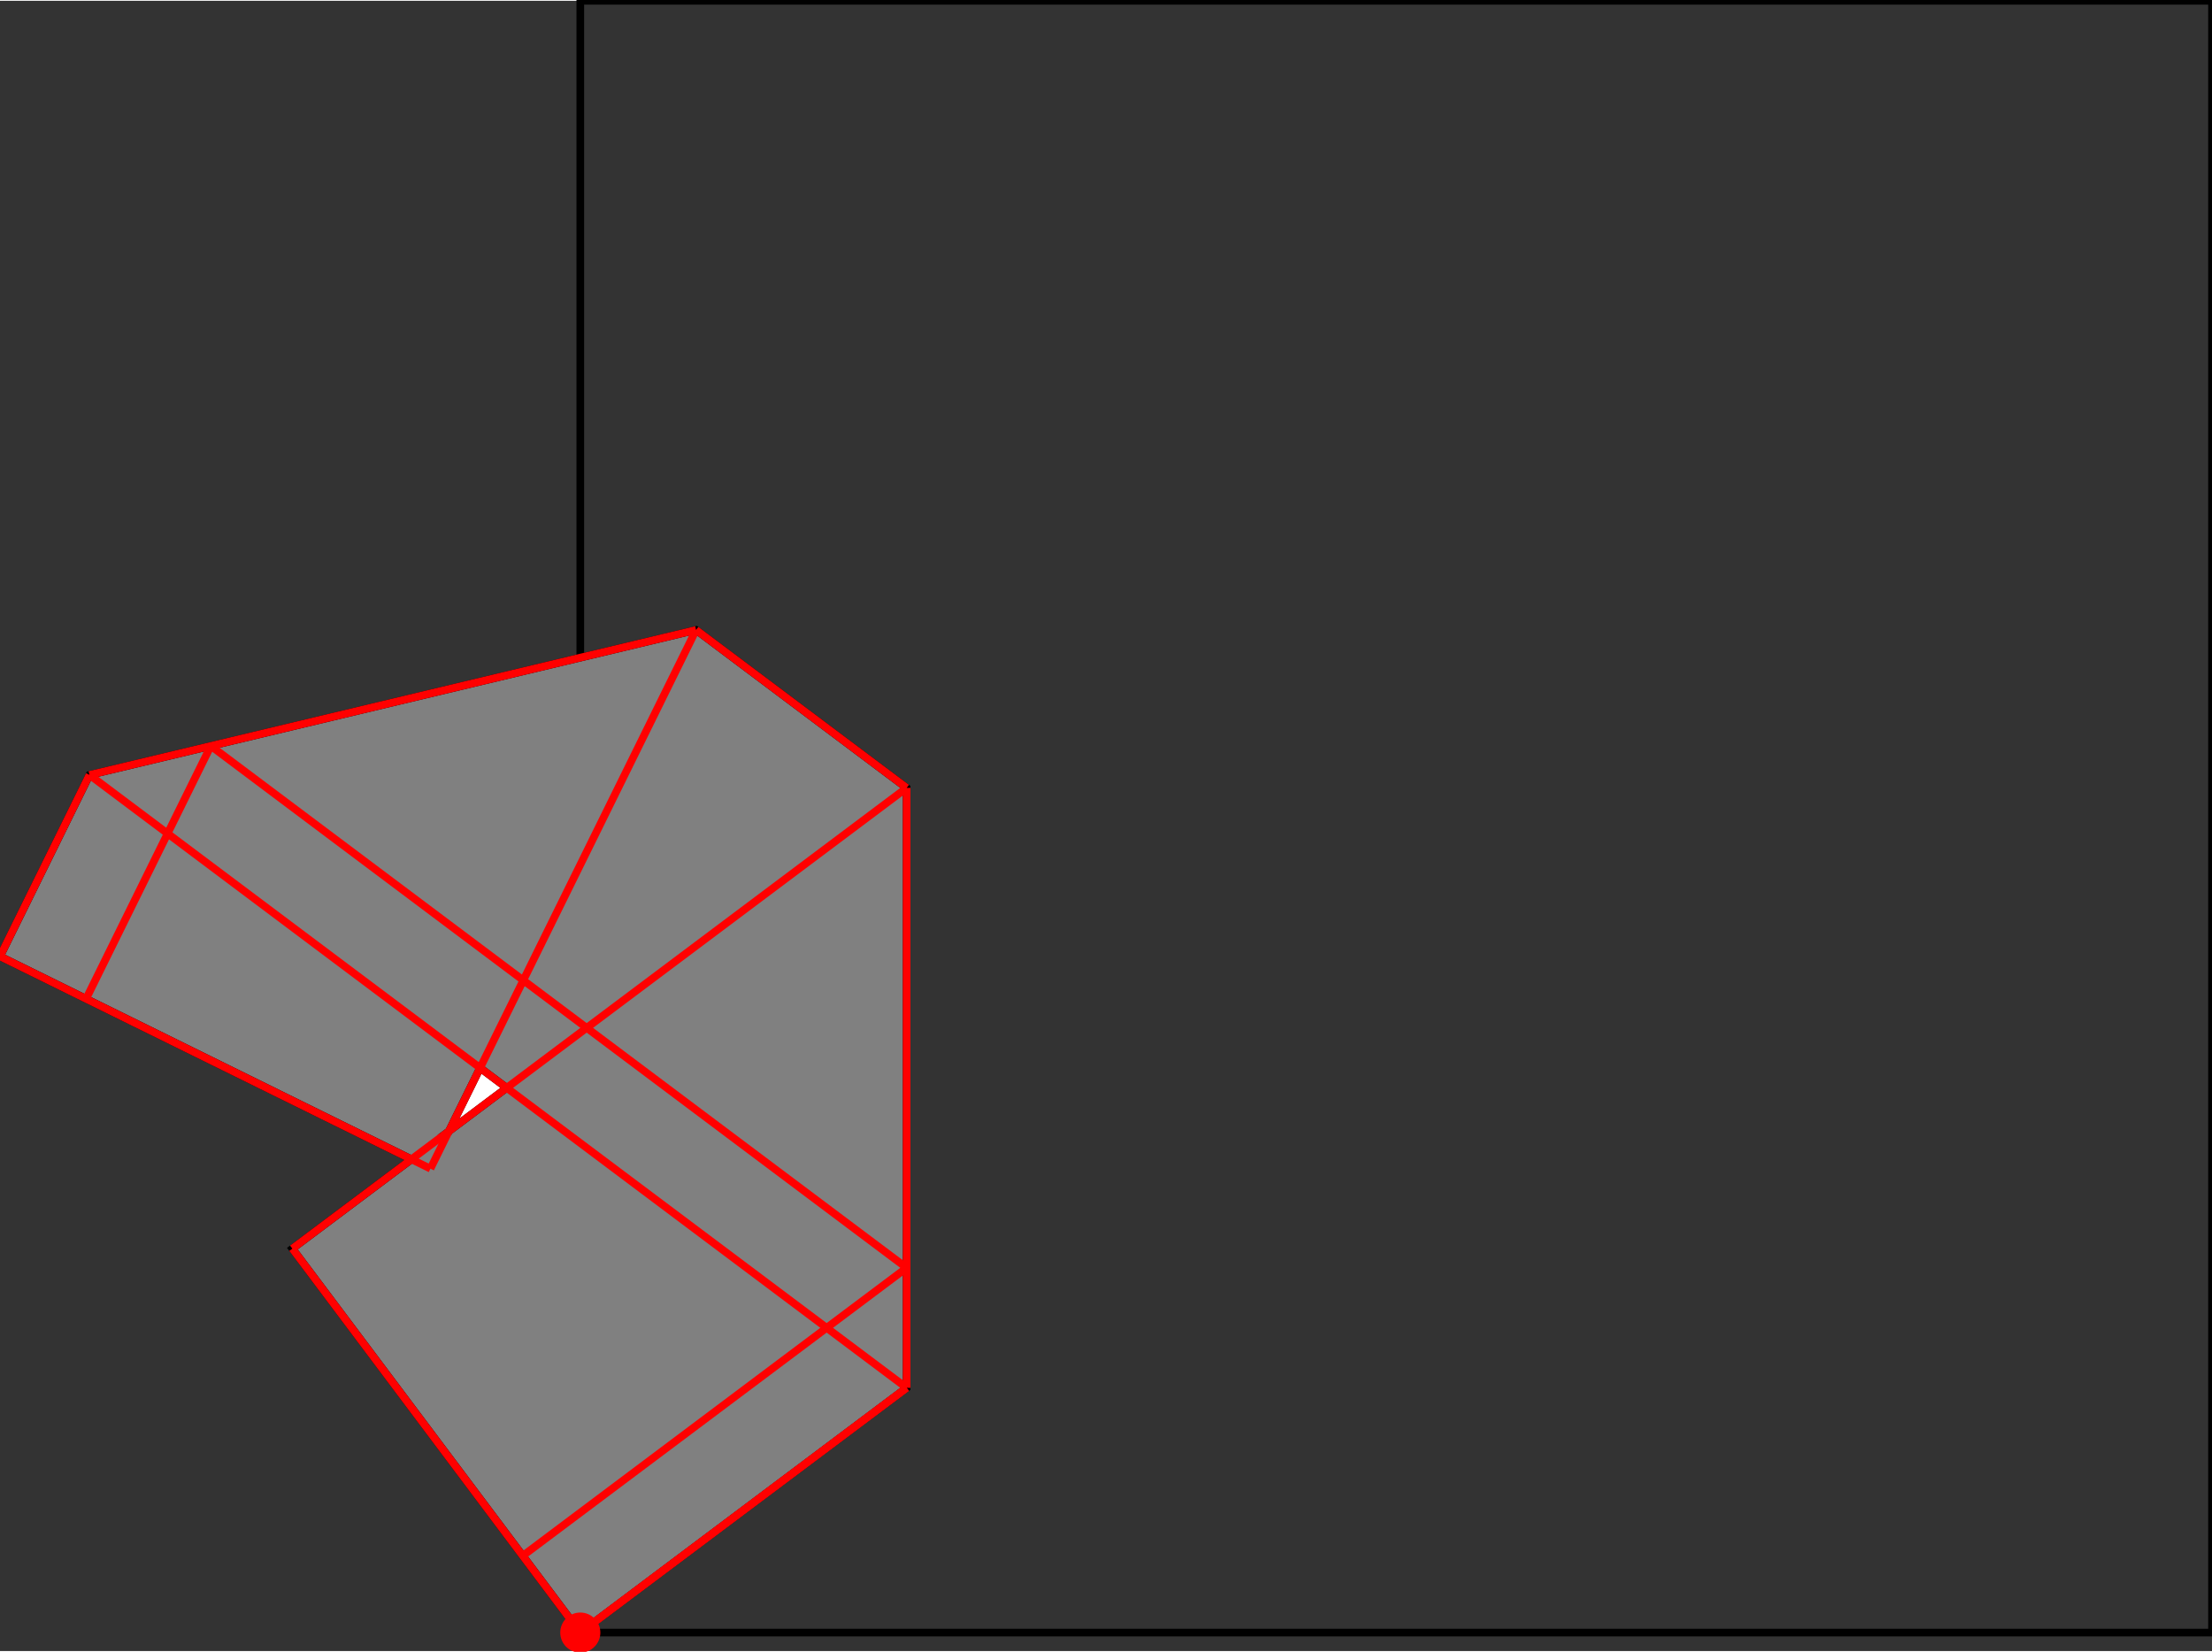 <?xml version="1.0" encoding="UTF-8"?>
<!DOCTYPE svg PUBLIC "-//W3C//DTD SVG 1.1//EN"
    "http://www.w3.org/Graphics/SVG/1.1/DTD/svg11.dtd"><svg xmlns="http://www.w3.org/2000/svg" height="373.363" stroke-opacity="1" viewBox="0 0 500 373" font-size="1" width="500" xmlns:xlink="http://www.w3.org/1999/xlink" stroke="rgb(0,0,0)" version="1.1"><rect x="0" y="0" width="500" height="373" fill="#333333" stroke="none"/><defs></defs><g stroke-linejoin="miter" stroke-opacity="1.0" fill-opacity="0.0" stroke="rgb(0,0,0)" stroke-width="1.728" fill="rgb(0,0,0)" stroke-linecap="butt" stroke-miterlimit="10.0"><path d="M 500,368.83 l -0,-368.83 h -368.83 l -0,368.83 Z"/></g><g stroke-linejoin="miter" stroke-opacity="1.0" fill-opacity="1.0" stroke="rgb(0,0,0)" stroke-width="1.728" fill="rgb(128,128,128)" stroke-linecap="butt" stroke-miterlimit="10.0"><path d="M 131.17,368.83 l 73.766,-55.325 v -135.599 l -47.6,-35.7 l -137.108,32.768 l -20.227,41.021 l 93.004,45.86 l -26.922,20.191 l 65.088,86.784 Z"/></g><g stroke-linejoin="miter" stroke-opacity="1.0" fill-opacity="1.0" stroke="rgb(0,0,0)" stroke-width="0.0" fill="rgb(255,0,0)" stroke-linecap="butt" stroke-miterlimit="10.0"><path d="M 135.702,368.83 c 0,-2.503 -2.029,-4.532 -4.532 -4.532c -2.503,-0 -4.532,2.029 -4.532 4.532c -0,2.503 2.029,4.532 4.532 4.532c 2.503,0 4.532,-2.029 4.532 -4.532Z"/></g><g stroke-linejoin="miter" stroke-opacity="1.0" fill-opacity="1.0" stroke="rgb(0,0,0)" stroke-width="1.728" fill="rgb(255,255,255)" stroke-linecap="butt" stroke-miterlimit="10.0"><path d="M 101.468,255.507 l 7.056,-14.31 l 6.012,4.509 l -13.069,9.801 Z"/></g><g stroke-linejoin="miter" stroke-opacity="1.0" fill-opacity="1.0" stroke="rgb(0,0,0)" stroke-width="0.0" fill="rgb(255,0,0)" stroke-linecap="butt" stroke-miterlimit="10.0"><path d="M 131.538,368.83 c 0,-0.204 -0.165,-0.369 -0.369 -0.369c -0.204,-0 -0.369,0.165 -0.369 0.369c -0,0.204 0.165,0.369 0.369 0.369c 0.204,0 0.369,-0.165 0.369 -0.369Z"/></g><g stroke-linejoin="miter" stroke-opacity="1.0" fill-opacity="0.0" stroke="rgb(255,0,0)" stroke-width="1.728" fill="rgb(0,0,0)" stroke-linecap="butt" stroke-miterlimit="10.0"><path d="M 20.227,174.975 l 137.108,-32.768 "/></g><g stroke-linejoin="miter" stroke-opacity="1.0" fill-opacity="0.0" stroke="rgb(255,0,0)" stroke-width="1.728" fill="rgb(0,0,0)" stroke-linecap="butt" stroke-miterlimit="10.0"><path d="M 204.936,177.906 l -47.6,-35.7 "/></g><g stroke-linejoin="miter" stroke-opacity="1.0" fill-opacity="0.0" stroke="rgb(255,0,0)" stroke-width="1.728" fill="rgb(0,0,0)" stroke-linecap="butt" stroke-miterlimit="10.0"><path d="M 204.936,286.386 l -157.287,-117.965 "/></g><g stroke-linejoin="miter" stroke-opacity="1.0" fill-opacity="0.0" stroke="rgb(255,0,0)" stroke-width="1.728" fill="rgb(0,0,0)" stroke-linecap="butt" stroke-miterlimit="10.0"><path d="M 66.082,282.047 l 138.854,-104.14 "/></g><g stroke-linejoin="miter" stroke-opacity="1.0" fill-opacity="0.0" stroke="rgb(255,0,0)" stroke-width="1.728" fill="rgb(0,0,0)" stroke-linecap="butt" stroke-miterlimit="10.0"><path d="M -0,215.996 l 20.227,-41.021 "/></g><g stroke-linejoin="miter" stroke-opacity="1.0" fill-opacity="0.0" stroke="rgb(255,0,0)" stroke-width="1.728" fill="rgb(0,0,0)" stroke-linecap="butt" stroke-miterlimit="10.0"><path d="M 19.459,225.591 l 28.19,-57.17 "/></g><g stroke-linejoin="miter" stroke-opacity="1.0" fill-opacity="0.0" stroke="rgb(255,0,0)" stroke-width="1.728" fill="rgb(0,0,0)" stroke-linecap="butt" stroke-miterlimit="10.0"><path d="M 97.294,263.971 l -97.294,-47.975 "/></g><g stroke-linejoin="miter" stroke-opacity="1.0" fill-opacity="0.0" stroke="rgb(255,0,0)" stroke-width="1.728" fill="rgb(0,0,0)" stroke-linecap="butt" stroke-miterlimit="10.0"><path d="M 204.936,313.506 l -184.708,-138.531 "/></g><g stroke-linejoin="miter" stroke-opacity="1.0" fill-opacity="0.0" stroke="rgb(255,0,0)" stroke-width="1.728" fill="rgb(0,0,0)" stroke-linecap="butt" stroke-miterlimit="10.0"><path d="M 97.294,263.971 l 60.042,-121.765 "/></g><g stroke-linejoin="miter" stroke-opacity="1.0" fill-opacity="0.0" stroke="rgb(255,0,0)" stroke-width="1.728" fill="rgb(0,0,0)" stroke-linecap="butt" stroke-miterlimit="10.0"><path d="M 118.152,351.474 l 86.784,-65.088 "/></g><g stroke-linejoin="miter" stroke-opacity="1.0" fill-opacity="0.0" stroke="rgb(255,0,0)" stroke-width="1.728" fill="rgb(0,0,0)" stroke-linecap="butt" stroke-miterlimit="10.0"><path d="M 131.17,368.83 l 73.766,-55.325 "/></g><g stroke-linejoin="miter" stroke-opacity="1.0" fill-opacity="0.0" stroke="rgb(255,0,0)" stroke-width="1.728" fill="rgb(0,0,0)" stroke-linecap="butt" stroke-miterlimit="10.0"><path d="M 131.17,368.83 l 73.766,-55.325 "/></g><g stroke-linejoin="miter" stroke-opacity="1.0" fill-opacity="0.0" stroke="rgb(255,0,0)" stroke-width="1.728" fill="rgb(0,0,0)" stroke-linecap="butt" stroke-miterlimit="10.0"><path d="M 204.936,313.506 v -135.599 "/></g><g stroke-linejoin="miter" stroke-opacity="1.0" fill-opacity="0.0" stroke="rgb(255,0,0)" stroke-width="1.728" fill="rgb(0,0,0)" stroke-linecap="butt" stroke-miterlimit="10.0"><path d="M 131.17,368.83 l -65.088,-86.784 "/></g><g stroke-linejoin="miter" stroke-opacity="1.0" fill-opacity="0.0" stroke="rgb(255,0,0)" stroke-width="1.728" fill="rgb(0,0,0)" stroke-linecap="butt" stroke-miterlimit="10.0"><path d="M 131.17,368.83 l -0,-0 "/></g></svg>